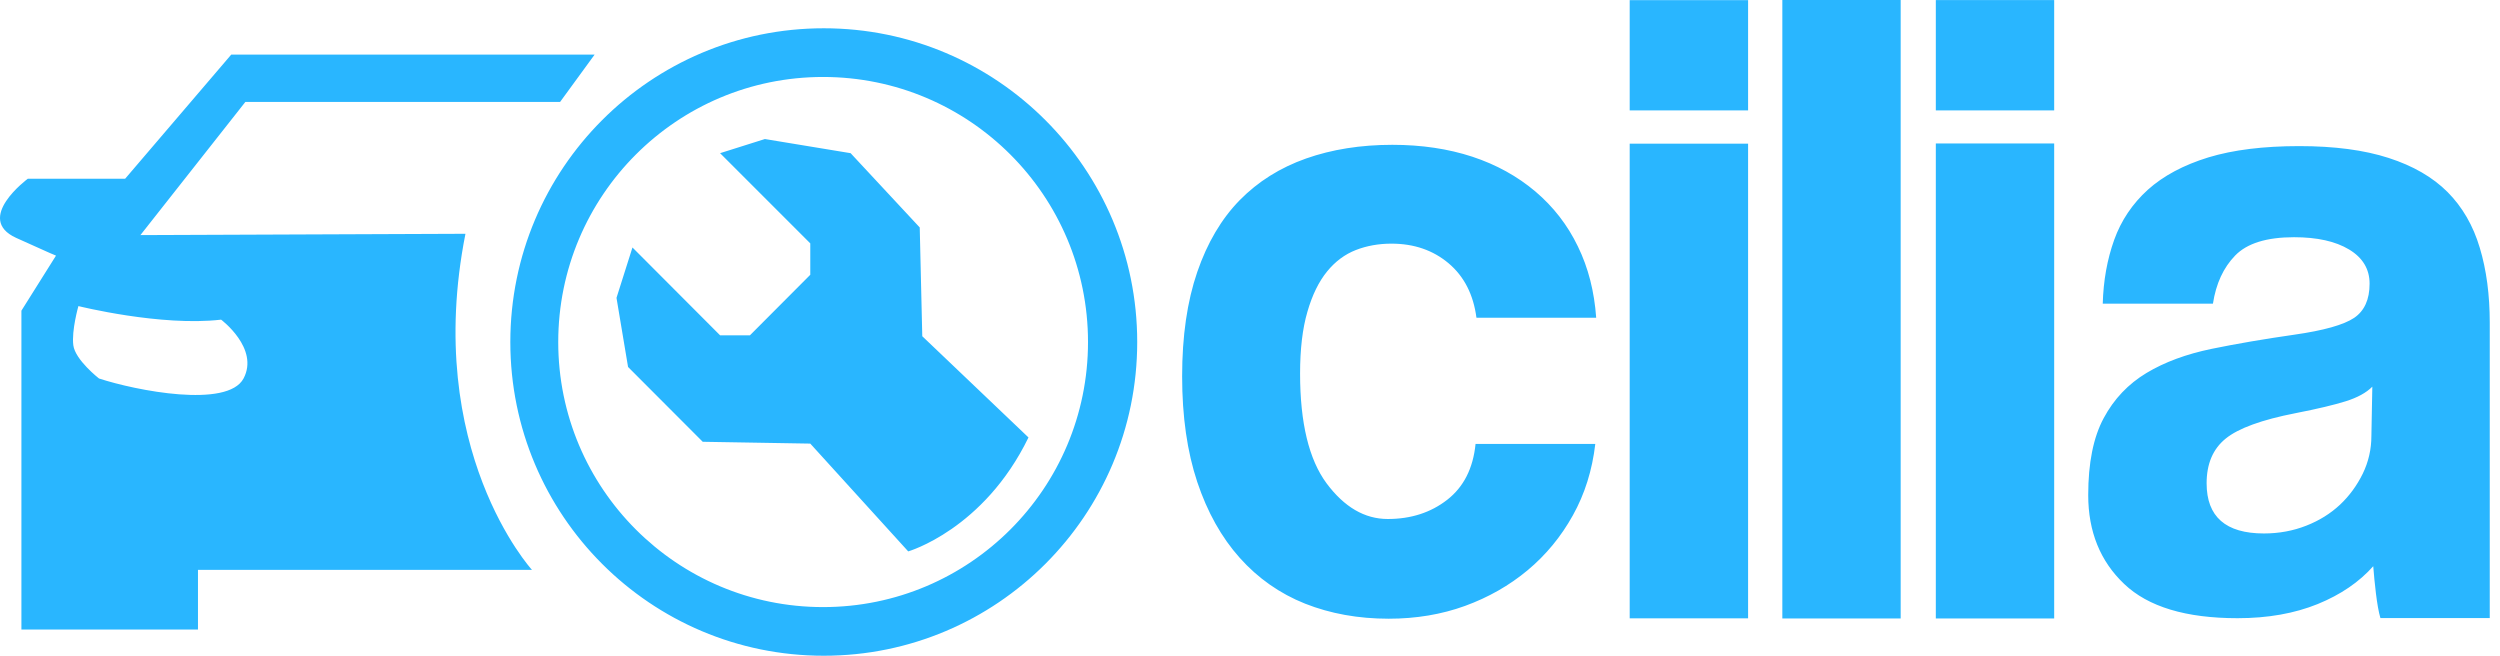 <?xml version="1.0" encoding="UTF-8"?>
<svg width="122px" height="32px" viewBox="0 0 122 32" version="1.1" xmlns="http://www.w3.org/2000/svg" xmlns:xlink="http://www.w3.org/1999/xlink">
    <!-- Generator: sketchtool 62 (101010) - https://sketch.com -->
    <title>D705BFB7-EB76-4A6A-95E8-2D632CF834F6</title>
    <desc>Created with sketchtool.</desc>
    <g id="page" stroke="none" stroke-width="1" fill="none" fill-rule="evenodd">
        <g id="1.1-MENU" transform="translate(-30, -33)" fill="#29B6FF" fill-rule="nonzero">
            <g id="MENU">
                <path d="M70.2,34.38 C61.749,34.38 54.904,41.233 54.904,49.692 C54.904,58.147 61.749,65 70.2,65 C78.646,65 85.496,58.147 85.496,49.692 C85.496,41.233 78.646,34.38 70.2,34.38 Z M70.166,62.626 C63.028,62.626 57.242,56.835 57.242,49.692 C57.242,42.546 63.028,36.756 70.166,36.756 C77.309,36.756 83.095,42.546 83.095,49.692 C83.095,56.835 77.309,62.626 70.166,62.626 Z M65.14,40.475 L69.542,44.877 L69.542,46.409 L66.597,49.363 L65.14,49.363 L60.864,45.077 L60.085,47.535 L60.649,50.908 L64.293,54.559 L69.542,54.648 L74.321,59.908 C74.321,59.908 78.006,58.845 80.19,54.348 L75.007,49.408 L74.883,44.1 L71.51,40.475 L67.327,39.785 L65.14,40.475 Z M57.333,37.974 L59.018,35.664 L41.285,35.664 L36.107,41.722 L31.358,41.722 C31.358,41.722 28.726,43.668 30.79,44.609 C32.565,45.412 32.719,45.474 32.733,45.474 L31.045,48.161 L31.045,63.72 L39.661,63.72 L39.661,60.808 L55.959,60.808 C55.959,60.808 50.625,54.961 52.714,44.409 L36.852,44.473 L41.974,37.974 L57.333,37.974 Z M40.79,48.599 C40.79,48.599 42.663,50.001 41.885,51.47 C41.101,52.939 36.639,52.063 34.831,51.47 C34.831,51.47 33.67,50.565 33.578,49.849 C33.486,49.127 33.826,47.937 33.826,47.937 C33.826,47.937 37.855,48.942 40.79,48.599 Z M94.759,46.251 C95.159,45.759 95.629,45.411 96.164,45.202 C96.699,44.993 97.28,44.89 97.903,44.89 C99.003,44.89 99.933,45.21 100.691,45.848 C101.452,46.49 101.902,47.376 102.051,48.505 L107.894,48.505 C107.803,47.226 107.509,46.064 107,45.024 C106.498,43.982 105.805,43.09 104.927,42.345 C104.05,41.604 103.024,41.035 101.849,40.647 C100.675,40.262 99.375,40.067 97.947,40.067 C96.402,40.067 94.995,40.291 93.736,40.735 C92.468,41.183 91.39,41.861 90.499,42.767 C89.609,43.677 88.917,44.844 88.426,46.274 C87.935,47.703 87.688,49.399 87.688,51.363 C87.688,53.325 87.935,55.047 88.426,56.52 C88.917,57.99 89.609,59.227 90.499,60.222 C91.39,61.22 92.457,61.967 93.687,62.458 C94.922,62.946 96.284,63.193 97.769,63.193 C99.108,63.193 100.349,62.984 101.492,62.569 C102.636,62.152 103.656,61.572 104.548,60.828 C105.441,60.083 106.178,59.189 106.756,58.149 C107.337,57.107 107.701,55.946 107.85,54.665 L102.007,54.665 C101.887,55.858 101.426,56.764 100.625,57.389 C99.821,58.015 98.854,58.327 97.723,58.327 C96.596,58.327 95.602,57.747 94.737,56.587 C93.876,55.423 93.444,53.639 93.444,51.229 C93.444,50.039 93.562,49.033 93.801,48.216 C94.036,47.396 94.359,46.742 94.759,46.251 Z M109.529,38.388 L115.307,38.388 L115.307,33.007 L109.529,33.007 L109.529,38.388 Z M109.529,63.175 L115.307,63.175 L115.307,40.011 L109.529,40.011 L109.529,63.175 Z M116.978,63.182 L122.753,63.182 L122.753,33 L116.978,33 L116.978,63.182 Z M124.468,38.386 L130.244,38.386 L130.244,33.003 L124.468,33.003 L124.468,38.386 Z M124.468,63.18 L130.244,63.18 L130.244,40 L124.468,40 L124.468,63.18 Z M146.165,63.161 C145.99,62.596 145.873,61.374 145.814,60.631 C145.129,61.402 144.229,62.019 143.103,62.478 C141.977,62.935 140.673,63.168 139.193,63.168 C136.674,63.168 134.832,62.612 133.661,61.498 C132.491,60.388 131.905,58.943 131.905,57.161 C131.905,55.591 132.156,54.341 132.66,53.405 C133.161,52.468 133.861,51.736 134.749,51.201 C135.637,50.668 136.697,50.278 137.928,50.024 C139.154,49.773 140.497,49.543 141.948,49.335 C143.398,49.129 144.377,48.852 144.882,48.512 C145.383,48.172 145.636,47.617 145.636,46.843 C145.636,46.133 145.302,45.576 144.636,45.175 C143.97,44.774 143.073,44.576 141.948,44.576 C140.617,44.576 139.659,44.872 139.08,45.466 C138.502,46.058 138.141,46.843 137.991,47.82 L132.614,47.82 C132.645,46.695 132.831,45.66 133.171,44.709 C133.511,43.76 134.061,42.945 134.814,42.26 C135.569,41.582 136.554,41.055 137.768,40.681 C138.981,40.313 140.458,40.13 142.202,40.13 C143.914,40.13 145.367,40.32 146.563,40.707 C147.757,41.092 148.717,41.647 149.442,42.373 C150.164,43.1 150.689,44.004 151.012,45.088 C151.34,46.172 151.5,47.392 151.5,48.755 L151.5,63.161 L146.165,63.161 Z M145.769,51.87 C145.475,52.167 145.042,52.402 144.478,52.58 C143.917,52.756 143.103,52.952 142.035,53.16 C140.375,53.484 139.236,53.898 138.613,54.404 C137.991,54.908 137.683,55.634 137.683,56.585 C137.683,58.215 138.613,59.033 140.481,59.033 C141.219,59.033 141.91,58.904 142.548,58.652 C143.185,58.403 143.732,58.06 144.192,57.63 C144.65,57.199 145.018,56.693 145.302,56.117 C145.583,55.538 145.724,54.923 145.724,54.271 L145.769,51.87 Z" id="logo_color"></path>
            </g>
        </g>
    </g>
</svg>